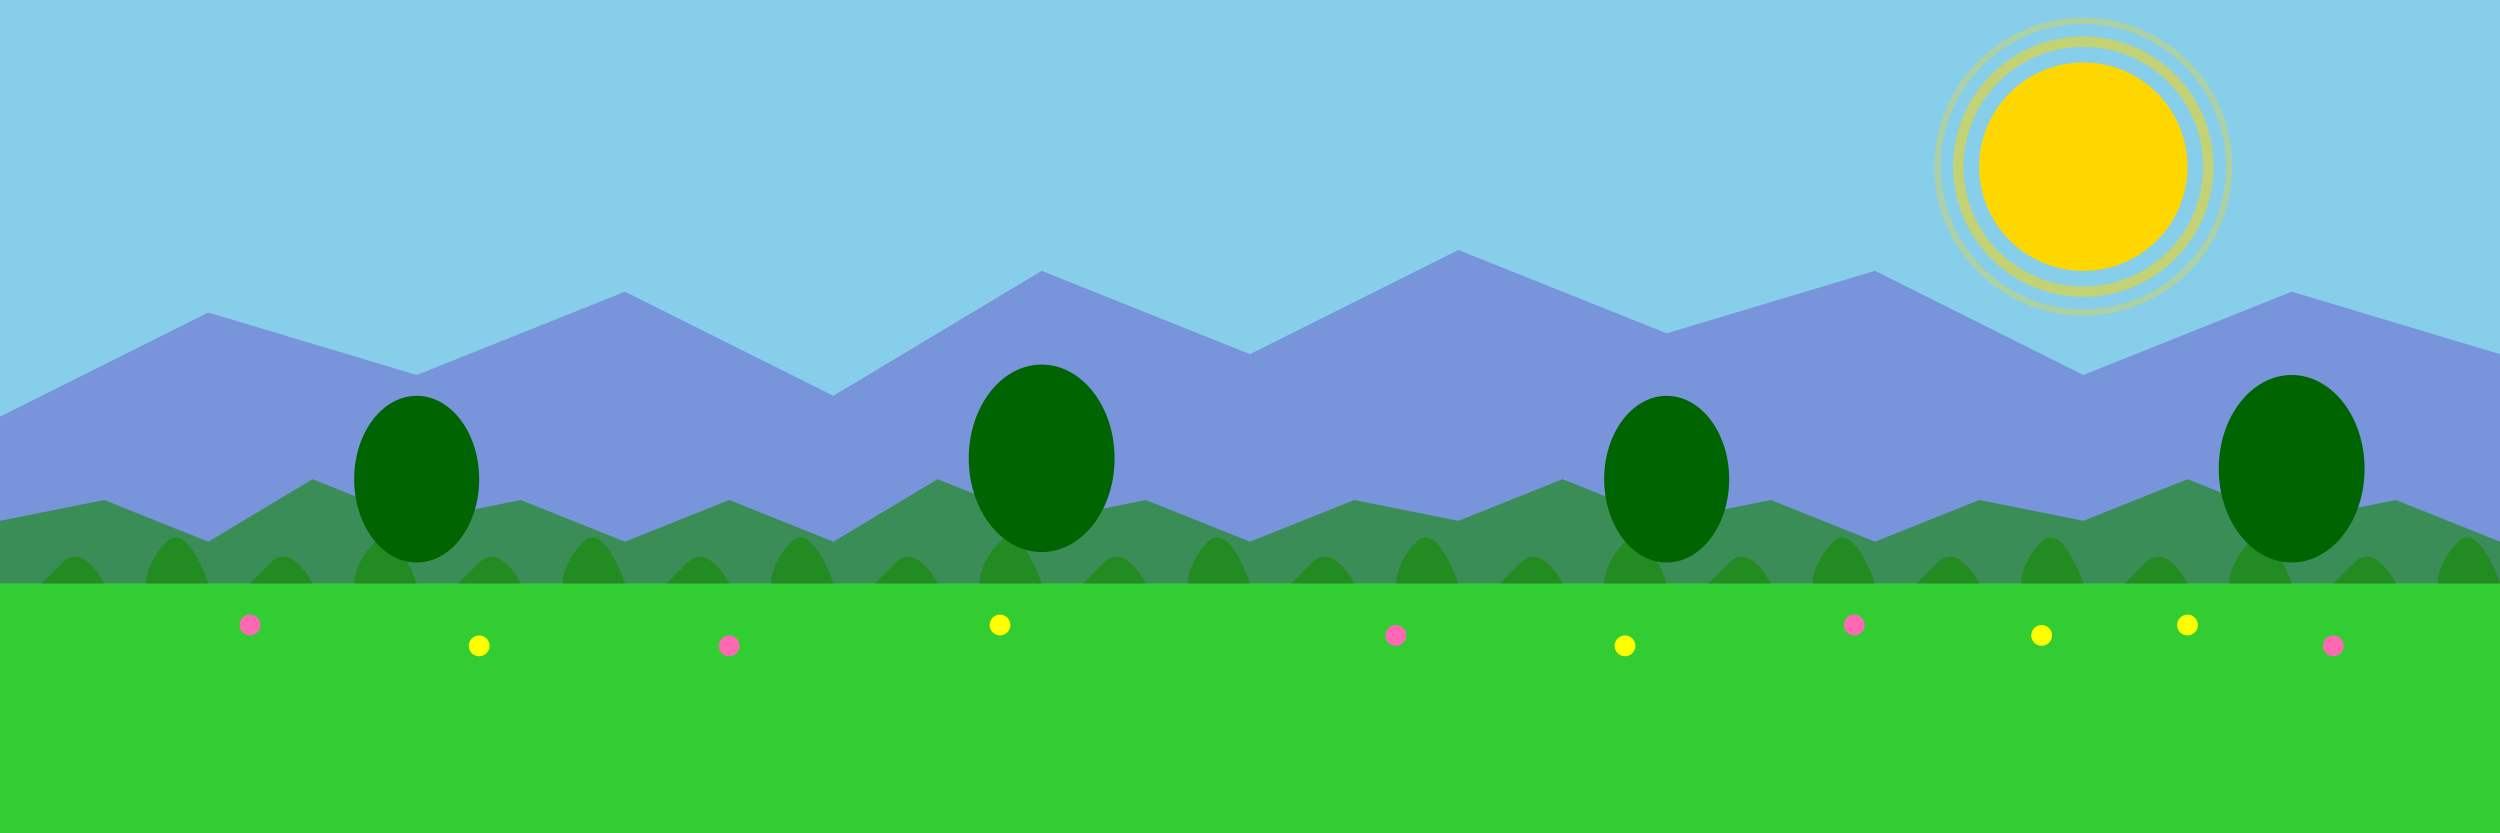 <svg width="1200" height="400" viewBox="0 0 1200 400" fill="none" xmlns="http://www.w3.org/2000/svg">
  <!-- Sky background -->
  <rect width="1200" height="400" fill="#87CEEB"/>
  
  <!-- Sun -->
  <circle cx="1000" cy="80" r="50" fill="#FFD700"/>
  <circle cx="1000" cy="80" r="60" stroke="#FFD700" stroke-width="5" stroke-opacity="0.5"/>
  <circle cx="1000" cy="80" r="70" stroke="#FFD700" stroke-width="3" stroke-opacity="0.3"/>

  <!-- Distant mountains -->
  <path d="M0 200L100 150L200 180L300 140L400 190L500 130L600 170L700 120L800 160L900 130L1000 180L1100 140L1200 170L1200 400L0 400Z" fill="#6A5ACD" fill-opacity="0.5"/>

  <!-- Middle ground hills -->
  <path d="M0 250L50 240L100 260L150 230L200 250L250 240L300 260L350 240L400 260L450 230L500 250L550 240L600 260L650 240L700 250L750 230L800 250L850 240L900 260L950 240L1000 250L1050 230L1100 250L1150 240L1200 260L1200 400L0 400Z" fill="#228B22" fill-opacity="0.7"/>

  <!-- Foreground grass -->
  <rect x="0" y="280" width="1200" height="120" fill="#32CD32"/>

  <!-- Detailed grass tufts -->
  <g fill="#228B22">
    <path d="M50 280C50 280 40 260 30 270C20 280 20 280 20 280H50Z"/>
    <path d="M100 280C100 280 90 250 80 260C70 270 70 280 70 280H100Z"/>
    <path d="M150 280C150 280 140 260 130 270C120 280 120 280 120 280H150Z"/>
    <path d="M200 280C200 280 190 250 180 260C170 270 170 280 170 280H200Z"/>
    <path d="M250 280C250 280 240 260 230 270C220 280 220 280 220 280H250Z"/>
    <path d="M300 280C300 280 290 250 280 260C270 270 270 280 270 280H300Z"/>
    <path d="M350 280C350 280 340 260 330 270C320 280 320 280 320 280H350Z"/>
    <path d="M400 280C400 280 390 250 380 260C370 270 370 280 370 280H400Z"/>
    <path d="M450 280C450 280 440 260 430 270C420 280 420 280 420 280H450Z"/>
    <path d="M500 280C500 280 490 250 480 260C470 270 470 280 470 280H500Z"/>
    <path d="M550 280C550 280 540 260 530 270C520 280 520 280 520 280H550Z"/>
    <path d="M600 280C600 280 590 250 580 260C570 270 570 280 570 280H600Z"/>
    <path d="M650 280C650 280 640 260 630 270C620 280 620 280 620 280H650Z"/>
    <path d="M700 280C700 280 690 250 680 260C670 270 670 280 670 280H700Z"/>
    <path d="M750 280C750 280 740 260 730 270C720 280 720 280 720 280H750Z"/>
    <path d="M800 280C800 280 790 250 780 260C770 270 770 280 770 280H800Z"/>
    <path d="M850 280C850 280 840 260 830 270C820 280 820 280 820 280H850Z"/>
    <path d="M900 280C900 280 890 250 880 260C870 270 870 280 870 280H900Z"/>
    <path d="M950 280C950 280 940 260 930 270C920 280 920 280 920 280H950Z"/>
    <path d="M1000 280C1000 280 990 250 980 260C970 270 970 280 970 280H1000Z"/>
    <path d="M1050 280C1050 280 1040 260 1030 270C1020 280 1020 280 1020 280H1050Z"/>
    <path d="M1100 280C1100 280 1090 250 1080 260C1070 270 1070 280 1070 280H1100Z"/>
    <path d="M1150 280C1150 280 1140 260 1130 270C1120 280 1120 280 1120 280H1150Z"/>
    <path d="M1200 280C1200 280 1190 250 1180 260C1170 270 1170 280 1170 280H1200Z"/>
  </g>

  <!-- Trees in background -->
  <g fill="#006400">
    <ellipse cx="200" cy="230" rx="30" ry="40"/>
    <ellipse cx="500" cy="220" rx="35" ry="45"/>
    <ellipse cx="800" cy="230" rx="30" ry="40"/>
    <ellipse cx="1100" cy="225" rx="35" ry="45"/>
  </g>

  <!-- Flowers -->
  <g fill="#FF69B4">
    <circle cx="120" cy="300" r="5"/>
    <circle cx="350" cy="310" r="5"/>
    <circle cx="670" cy="305" r="5"/>
    <circle cx="890" cy="300" r="5"/>
    <circle cx="1120" cy="310" r="5"/>
  </g>
  <g fill="#FFFF00">
    <circle cx="230" cy="310" r="5"/>
    <circle cx="480" cy="300" r="5"/>
    <circle cx="780" cy="310" r="5"/>
    <circle cx="980" cy="305" r="5"/>
    <circle cx="1050" cy="300" r="5"/>
  </g>
</svg>
